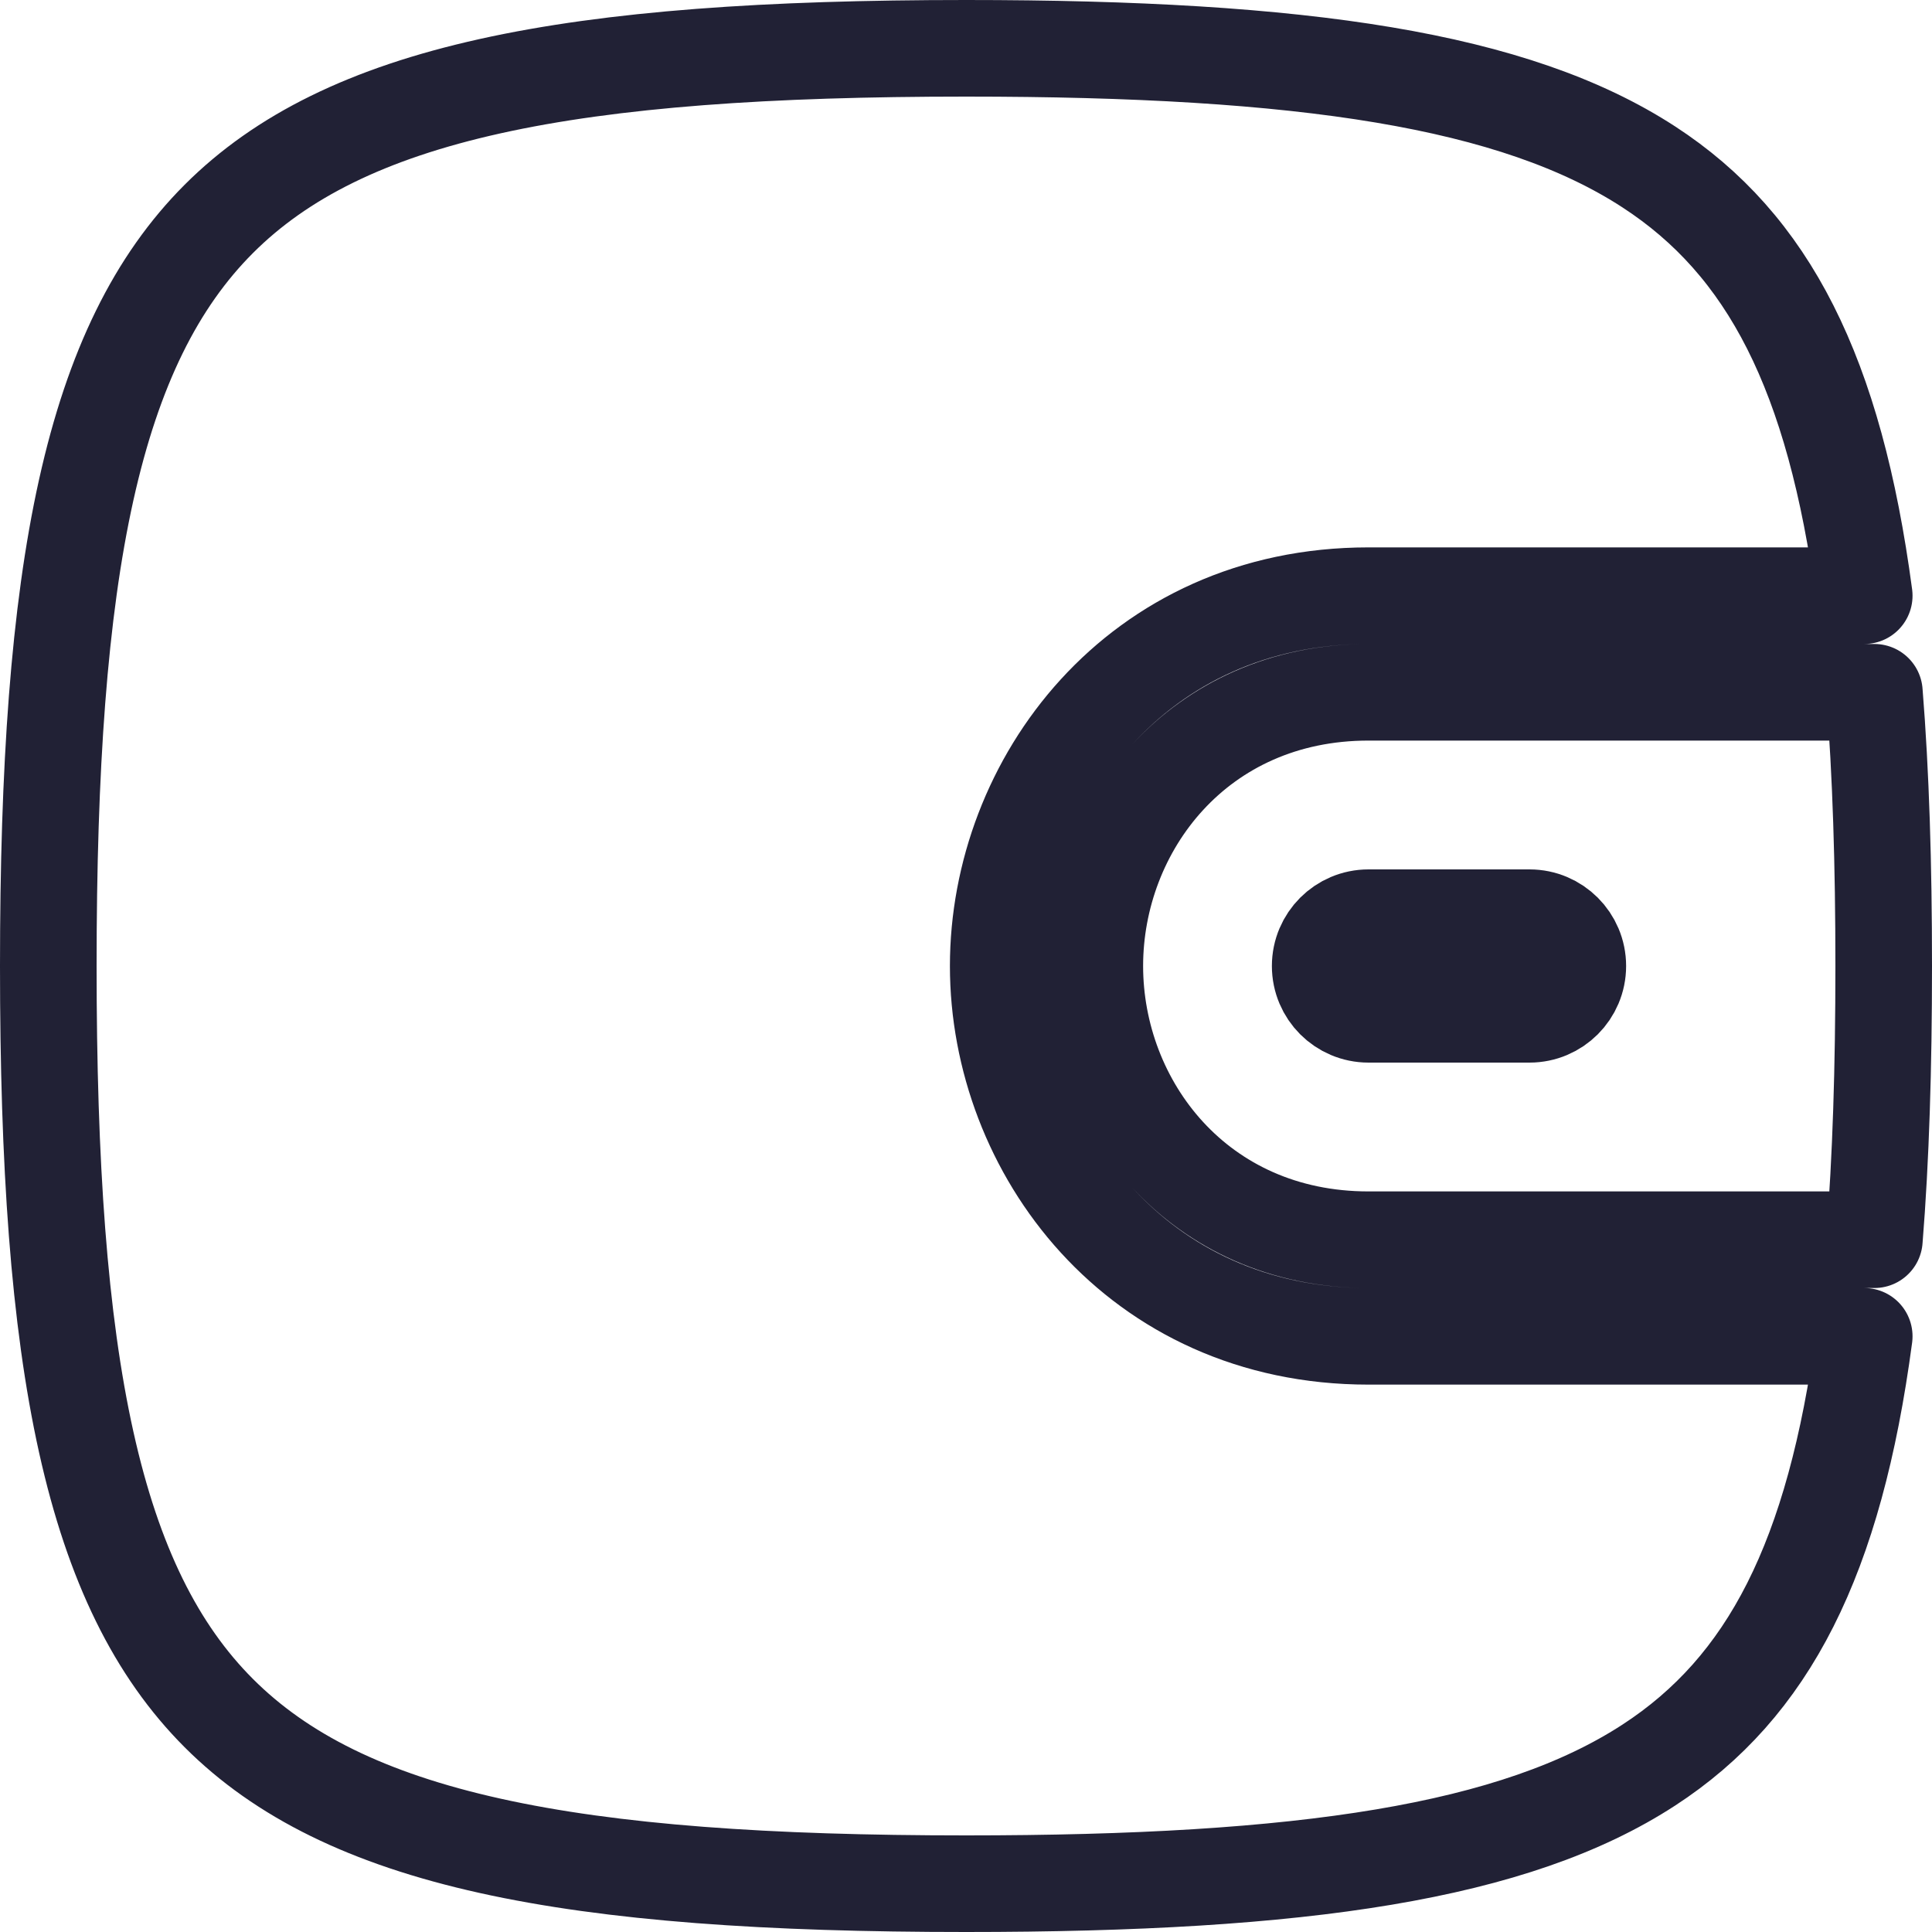 <svg width="40" height="40" viewBox="0 0 40 40" fill="none" xmlns="http://www.w3.org/2000/svg">
<path d="M39 20C39 17.892 38.942 16.011 38.807 14.333H38.807H38.791H38.776H38.76H38.744H38.728H38.712H38.696H38.679H38.663H38.646H38.629H38.613H38.596H38.579H38.562H38.544H38.527H38.51H38.492H38.474H38.457H38.439H38.421H38.403H38.385H38.366H38.348H38.329H38.311H38.292H38.273H38.254H38.235H38.216H38.197H38.178H38.158H38.139H38.119H38.1H38.08H38.06H38.04H38.02H38H37.98H37.959H37.939H37.919H37.898H37.877H37.856H37.836H37.815H37.793H37.772H37.751H37.73H37.708H37.687H37.665H37.644H37.622H37.6H37.578H37.556H37.534H37.512H37.489H37.467H37.445H37.422H37.4H37.377H37.354H37.331H37.308H37.285H37.262H37.239H37.216H37.193H37.169H37.146H37.122H37.099H37.075H37.051H37.027H37.004H36.98H36.956H36.931H36.907H36.883H36.859H36.834H36.81H36.785H36.761H36.736H36.711H36.686H36.661H36.636H36.611H36.586H36.561H36.536H36.511H36.485H36.46H36.435H36.409H36.383H36.358H36.332H36.306H36.281H36.255H36.229H36.203H36.177H36.15H36.124H36.098H36.072H36.045H36.019H35.992H35.966H35.939H35.913H35.886H35.859H35.833H35.806H35.779H35.752H35.725H35.698H35.671H35.644H35.617H35.589H35.562H35.535H35.507H35.48H35.452H35.425H35.397H35.37H35.342H35.314H35.287H35.259H35.231H35.203H35.175H35.147H35.119H35.091H35.063H35.035H35.007H34.979H34.951H34.922H34.894H34.866H34.837H34.809H34.781H34.752H34.724H34.695H34.667H34.638H34.609H34.581H34.552H34.523H34.495H34.466H34.437H34.408H34.379H34.35H34.321H34.292H34.264H34.234H34.206H34.176H34.147H34.118H34.089H34.06H34.031H34.002H33.972H33.943H33.914H33.885H33.855H33.826H33.797H33.767H33.738H33.709H33.679H33.65H33.62H33.591H33.561H33.532H33.502H33.473H33.443H33.414H33.384H33.355H33.325H33.295H33.266H33.236H33.206H33.177H33.147H33.118H33.088H33.058H33.029H32.999H32.969H32.94H32.91H32.88H32.85H32.821H32.791H32.761H32.731H32.702H32.672H32.642H32.613H32.583H32.553H32.523H32.494H32.464H32.434H32.404H32.375H32.345H32.315H32.286H32.256H32.226H32.197H32.167H32.137H32.107H32.078H32.048H32.019H31.989H31.959H31.93H31.9H31.87H31.841H31.811H31.782H31.752H31.723H31.693H31.663H31.634H31.605H31.575H31.546H31.516H31.487H31.457H31.428H31.398H31.369H31.34H31.311H31.281H31.252H31.223H31.194H31.164H31.135H31.106H31.077H31.048H31.019H30.989H30.96H30.931H30.902H30.873H30.845H30.816H30.787H30.758H30.729H30.7H30.672H30.643H30.614H30.585H30.557H30.528H30.5H30.471H30.442H30.414H30.386H30.357H30.329H30.3H30.272H30.244H30.215H30.187H30.159H30.131H30.103H30.075H30.047H30.019H29.991H29.963H29.935H29.907H29.88H29.852H29.824H29.797H29.769H29.741H29.714H29.687H29.659H29.632H29.605H29.577H29.55H29.523H29.496H29.469H29.442H29.415H29.388H29.361H29.334H29.307H29.281H29.254H29.227H29.201H29.174H29.148H29.122H29.095H29.069H29.043H29.017H28.99H28.964H28.938H28.912H28.887H28.861H28.835H28.809H28.784H28.758H28.733H28.707H28.682H28.657H28.631H28.606H28.581H28.556H28.531H28.506H28.481H28.456H28.431H28.407H28.382H28.358H28.333C24.799 14.333 22.667 17.135 22.667 20C22.667 22.865 24.799 25.667 28.333 25.667L35.589 25.667H38.527H38.807C38.942 23.989 39 22.108 39 20ZM38.597 27.667H38.527H35.589L28.333 27.667C23.534 27.667 20.667 23.802 20.667 20C20.667 16.198 23.534 12.333 28.333 12.333H28.358H28.382H28.407H28.431H28.456H28.481H28.506H28.531H28.556H28.581H28.606H28.631H28.657H28.682H28.707H28.733H28.758H28.784H28.809H28.835H28.861H28.887H28.912H28.938H28.964H28.99H29.017H29.043H29.069H29.095H29.122H29.148H29.174H29.201H29.227H29.254H29.281H29.307H29.334H29.361H29.388H29.415H29.442H29.469H29.496H29.523H29.55H29.577H29.605H29.632H29.659H29.687H29.714H29.741H29.769H29.797H29.824H29.852H29.88H29.907H29.935H29.963H29.991H30.019H30.047H30.075H30.103H30.131H30.159H30.187H30.215H30.244H30.272H30.3H30.329H30.357H30.386H30.414H30.442H30.471H30.5H30.528H30.557H30.585H30.614H30.643H30.672H30.7H30.729H30.758H30.787H30.816H30.845H30.873H30.902H30.931H30.96H30.989H31.019H31.048H31.077H31.106H31.135H31.164H31.194H31.223H31.252H31.281H31.311H31.34H31.369H31.398H31.428H31.457H31.487H31.516H31.546H31.575H31.605H31.634H31.663H31.693H31.723H31.752H31.782H31.811H31.841H31.87H31.9H31.93H31.959H31.989H32.019H32.048H32.078H32.107H32.137H32.167H32.197H32.226H32.256H32.286H32.315H32.345H32.375H32.404H32.434H32.464H32.494H32.523H32.553H32.583H32.613H32.642H32.672H32.702H32.731H32.761H32.791H32.821H32.85H32.88H32.91H32.94H32.969H32.999H33.029H33.058H33.088H33.118H33.147H33.177H33.206H33.236H33.266H33.295H33.325H33.355H33.384H33.414H33.443H33.473H33.502H33.532H33.561H33.591H33.62H33.65H33.679H33.709H33.738H33.767H33.797H33.826H33.855H33.885H33.914H33.943H33.972H34.002H34.031H34.06H34.089H34.118H34.147H34.176H34.206H34.234H34.264H34.292H34.321H34.35H34.379H34.408H34.437H34.466H34.495H34.523H34.552H34.581H34.609H34.638H34.667H34.695H34.724H34.752H34.781H34.809H34.837H34.866H34.894H34.922H34.951H34.979H35.007H35.035H35.063H35.091H35.119H35.147H35.175H35.203H35.231H35.259H35.287H35.314H35.342H35.37H35.397H35.425H35.452H35.48H35.507H35.535H35.562H35.589H35.617H35.644H35.671H35.698H35.725H35.752H35.779H35.806H35.833H35.859H35.886H35.913H35.939H35.966H35.992H36.019H36.045H36.072H36.098H36.124H36.15H36.177H36.203H36.229H36.255H36.281H36.306H36.332H36.358H36.383H36.409H36.435H36.46H36.485H36.511H36.536H36.561H36.586H36.611H36.636H36.661H36.686H36.711H36.736H36.761H36.785H36.81H36.834H36.859H36.883H36.907H36.931H36.956H36.98H37.004H37.027H37.051H37.075H37.099H37.122H37.146H37.169H37.193H37.216H37.239H37.262H37.285H37.308H37.331H37.354H37.377H37.4H37.422H37.445H37.467H37.489H37.512H37.534H37.556H37.578H37.6H37.622H37.644H37.665H37.687H37.708H37.73H37.751H37.772H37.793H37.815H37.836H37.856H37.877H37.898H37.919H37.939H37.959H37.98H38H38.02H38.04H38.06H38.08H38.1H38.119H38.139H38.158H38.178H38.197H38.216H38.235H38.254H38.273H38.292H38.311H38.329H38.348H38.366H38.385H38.403H38.421H38.439H38.457H38.474H38.492H38.51H38.527H38.544H38.562H38.579H38.596H38.597C37.983 7.729 36.615 5.068 34.137 3.456C31.364 1.651 26.989 1 20 1C15.905 1 12.683 1.221 10.144 1.785C7.616 2.347 5.826 3.236 4.531 4.531C3.236 5.826 2.347 7.616 1.785 10.144C1.221 12.683 1 15.905 1 20C1 24.095 1.221 27.317 1.785 29.856C2.347 32.385 3.236 34.174 4.531 35.469C5.826 36.764 7.616 37.653 10.144 38.215C12.683 38.779 15.905 39 20 39C26.989 39 31.364 38.349 34.137 36.544C36.615 34.932 37.983 32.271 38.597 27.667ZM28.333 21C27.781 21 27.333 20.552 27.333 20C27.333 19.448 27.781 19 28.333 19H31.667C32.219 19 32.667 19.448 32.667 20C32.667 20.552 32.219 21 31.667 21H28.333Z" stroke="#212135" stroke-width="2" stroke-linecap="round" stroke-linejoin="round"/>
</svg>
